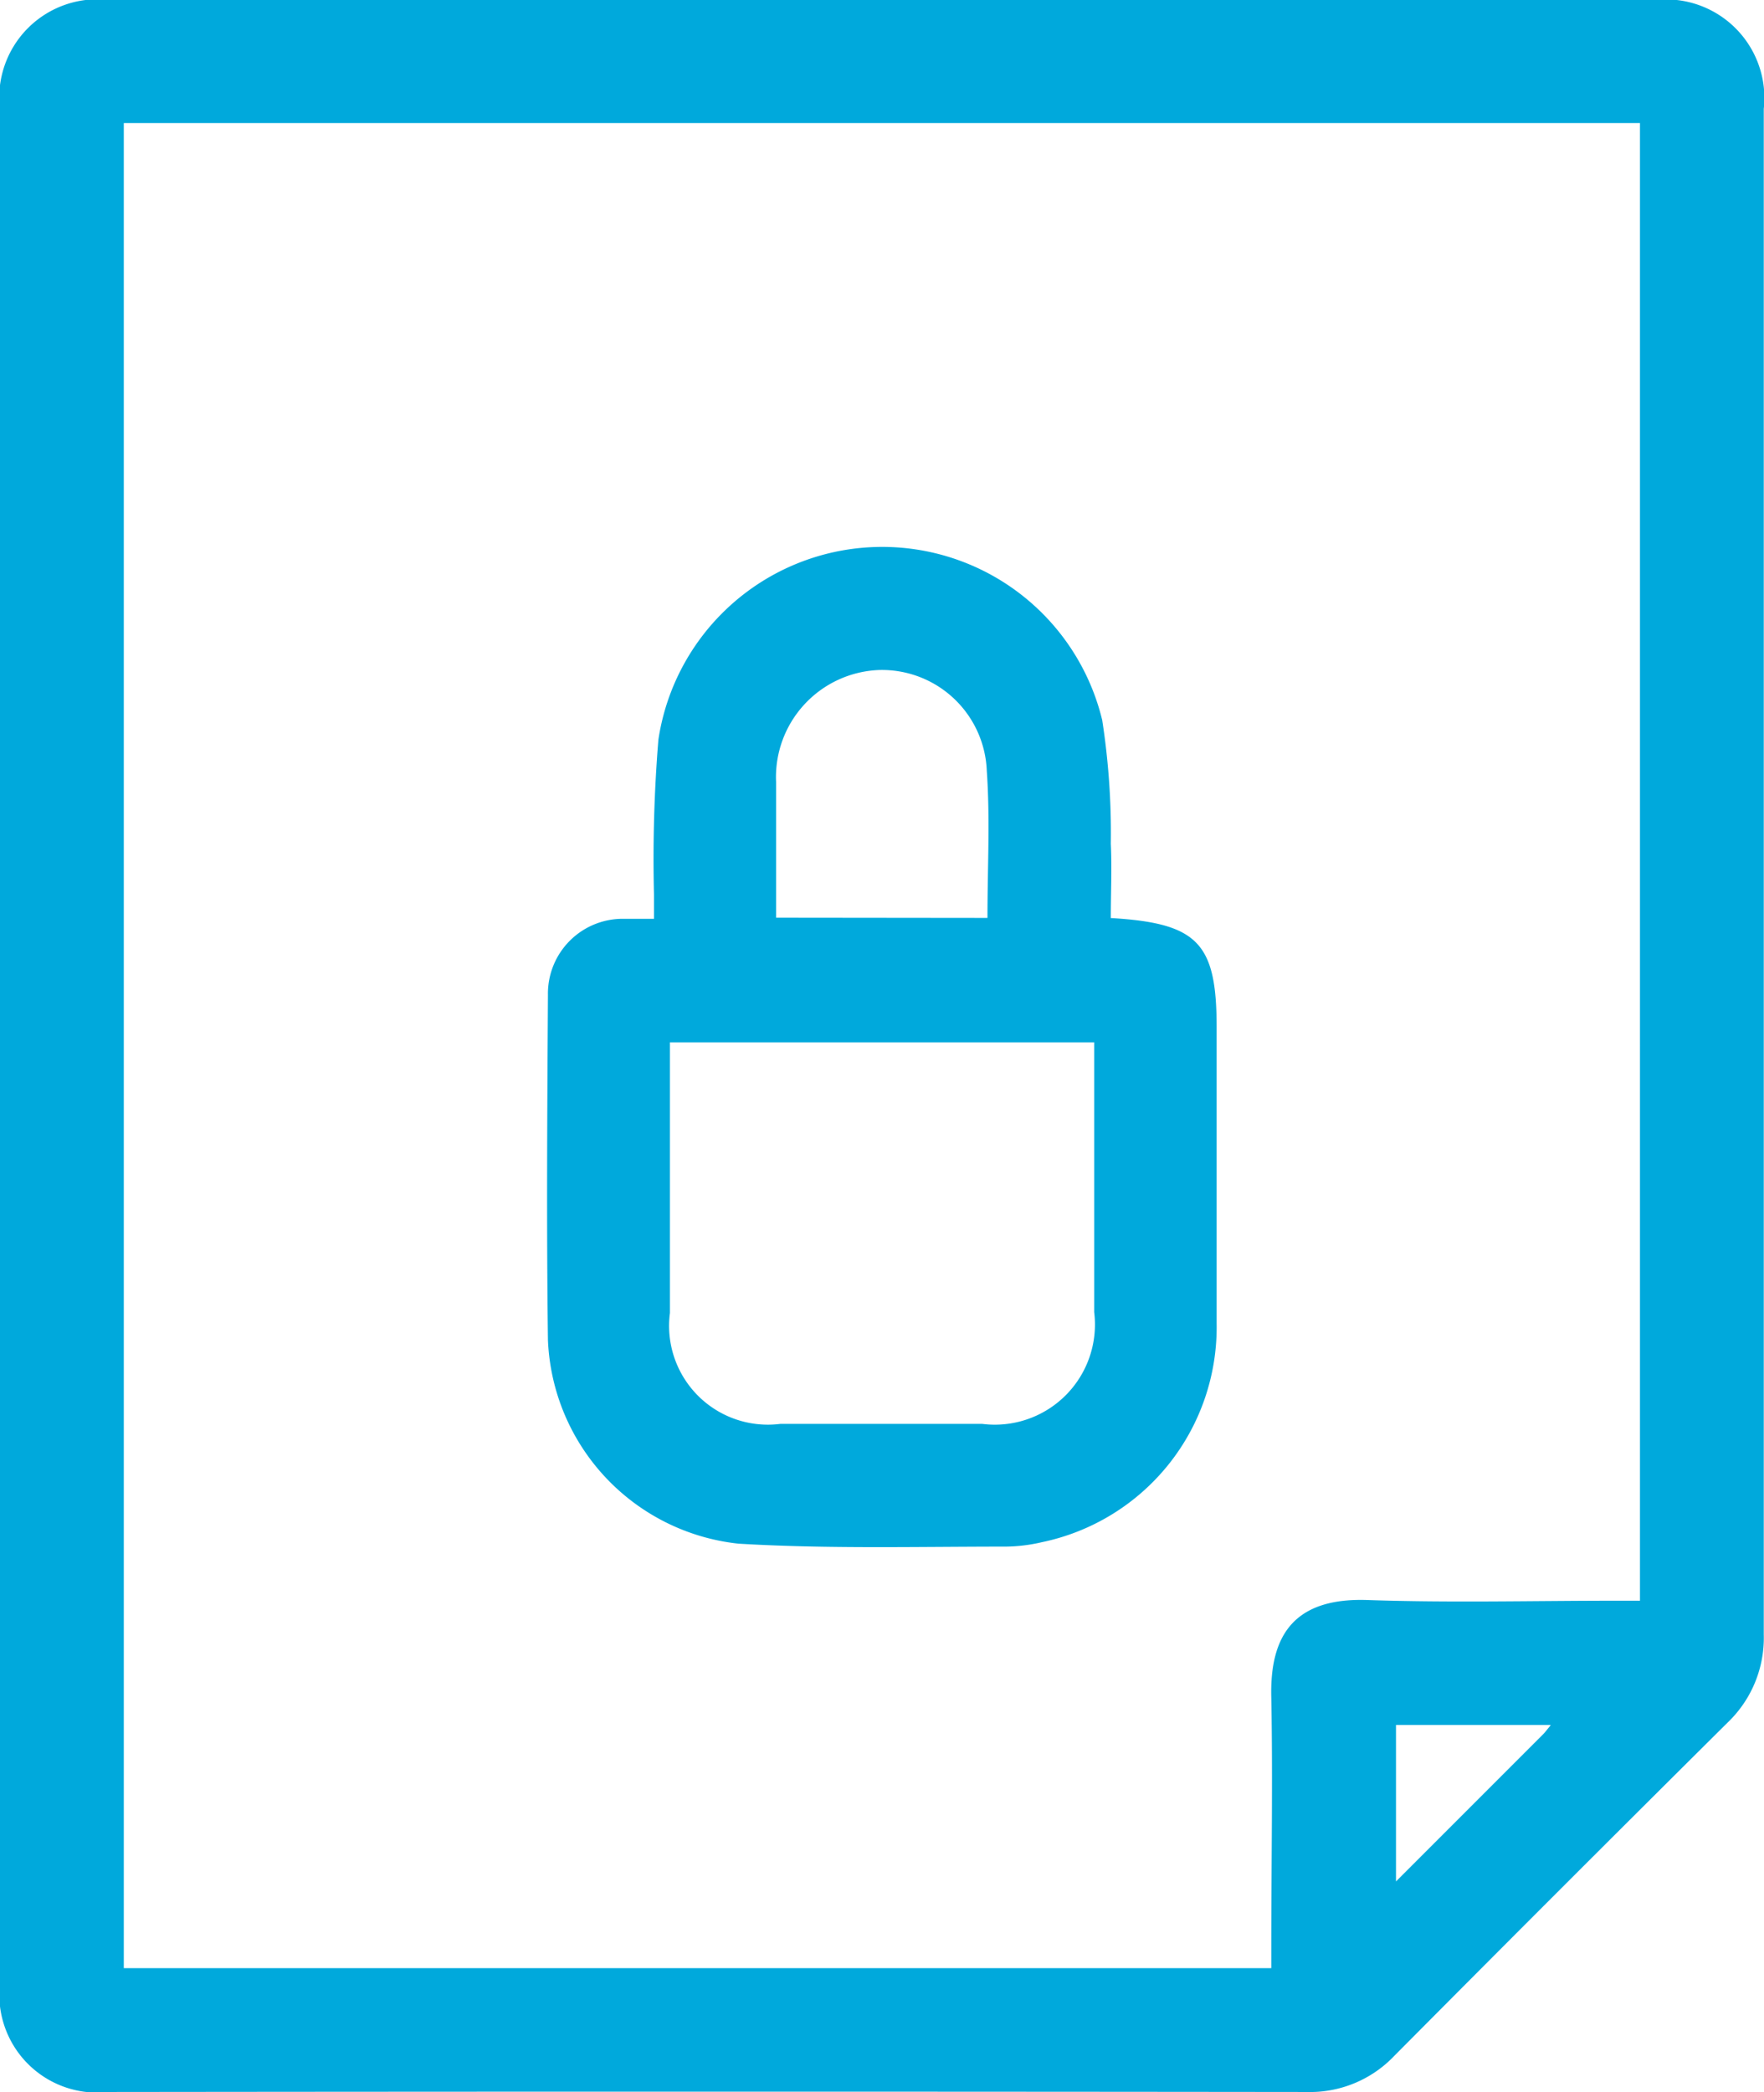 <svg id="Group_13532" data-name="Group 13532" xmlns="http://www.w3.org/2000/svg" xmlns:xlink="http://www.w3.org/1999/xlink" width="15.588" height="18.481" viewBox="0 0 15.588 18.481">
    <defs>
        <clipPath id="clip-path">
            <rect id="Rectangle_7061" data-name="Rectangle 7061" width="15.588" height="18.481" fill="#00a9dc"/>
        </clipPath>
    </defs>
    <g id="Group_13531" data-name="Group 13531" clip-path="url(#clip-path)">
        <path id="Path_64566" data-name="Path 64566" d="M0,9.235Q0,5.1,0,.97A.868.868,0,0,1,.966,0h13.66a.87.87,0,0,1,.96.961q0,6.74,0,13.48a1.034,1.034,0,0,1-.318.775q-1.479,1.468-2.948,2.947a1.027,1.027,0,0,1-.773.318q-5.3-.006-10.592,0A.865.865,0,0,1,0,17.518q0-4.141,0-8.283M1.094,1.087v16.3h10.14v-.208c0-.728.014-1.456,0-2.183-.014-.547.2-.883.849-.861.733.025,1.467.006,2.2.006h.209V1.087ZM13.7,15.239H12.336v1.382l1.3-1.3c.02-.02.036-.043.067-.08" transform="translate(0 0)" fill="#00a9dc"/>
        <path id="Path_64567" data-name="Path 64567" d="M71.845,70.219c.772.045.937.221.937.964,0,.872,0,1.744,0,2.615a1.939,1.939,0,0,1-1.544,1.935,1.455,1.455,0,0,1-.321.039c-.787,0-1.576.021-2.361-.026a1.887,1.887,0,0,1-1.683-1.8c-.013-1.016-.006-2.032,0-3.048a.661.661,0,0,1,.674-.672c.078,0,.156,0,.263,0,0-.077,0-.146,0-.215a12.957,12.957,0,0,1,.039-1.367,2,2,0,0,1,3.922-.173,6.522,6.522,0,0,1,.076,1.092c.01.214,0,.429,0,.654m-.146,1.1h-3.75c0,.806,0,1.6,0,2.391a.873.873,0,0,0,.975.98q.893,0,1.785,0A.885.885,0,0,0,71.7,73.7q0-1.091,0-2.182v-.2m-.943-1.1c0-.447.024-.874-.006-1.3a.927.927,0,0,0-.951-.89.947.947,0,0,0-.911.99c0,.295,0,.589,0,.884v.314Z" transform="translate(-62.031 -62.109)" fill="#00a9dc"/>
    </g>
</svg>
